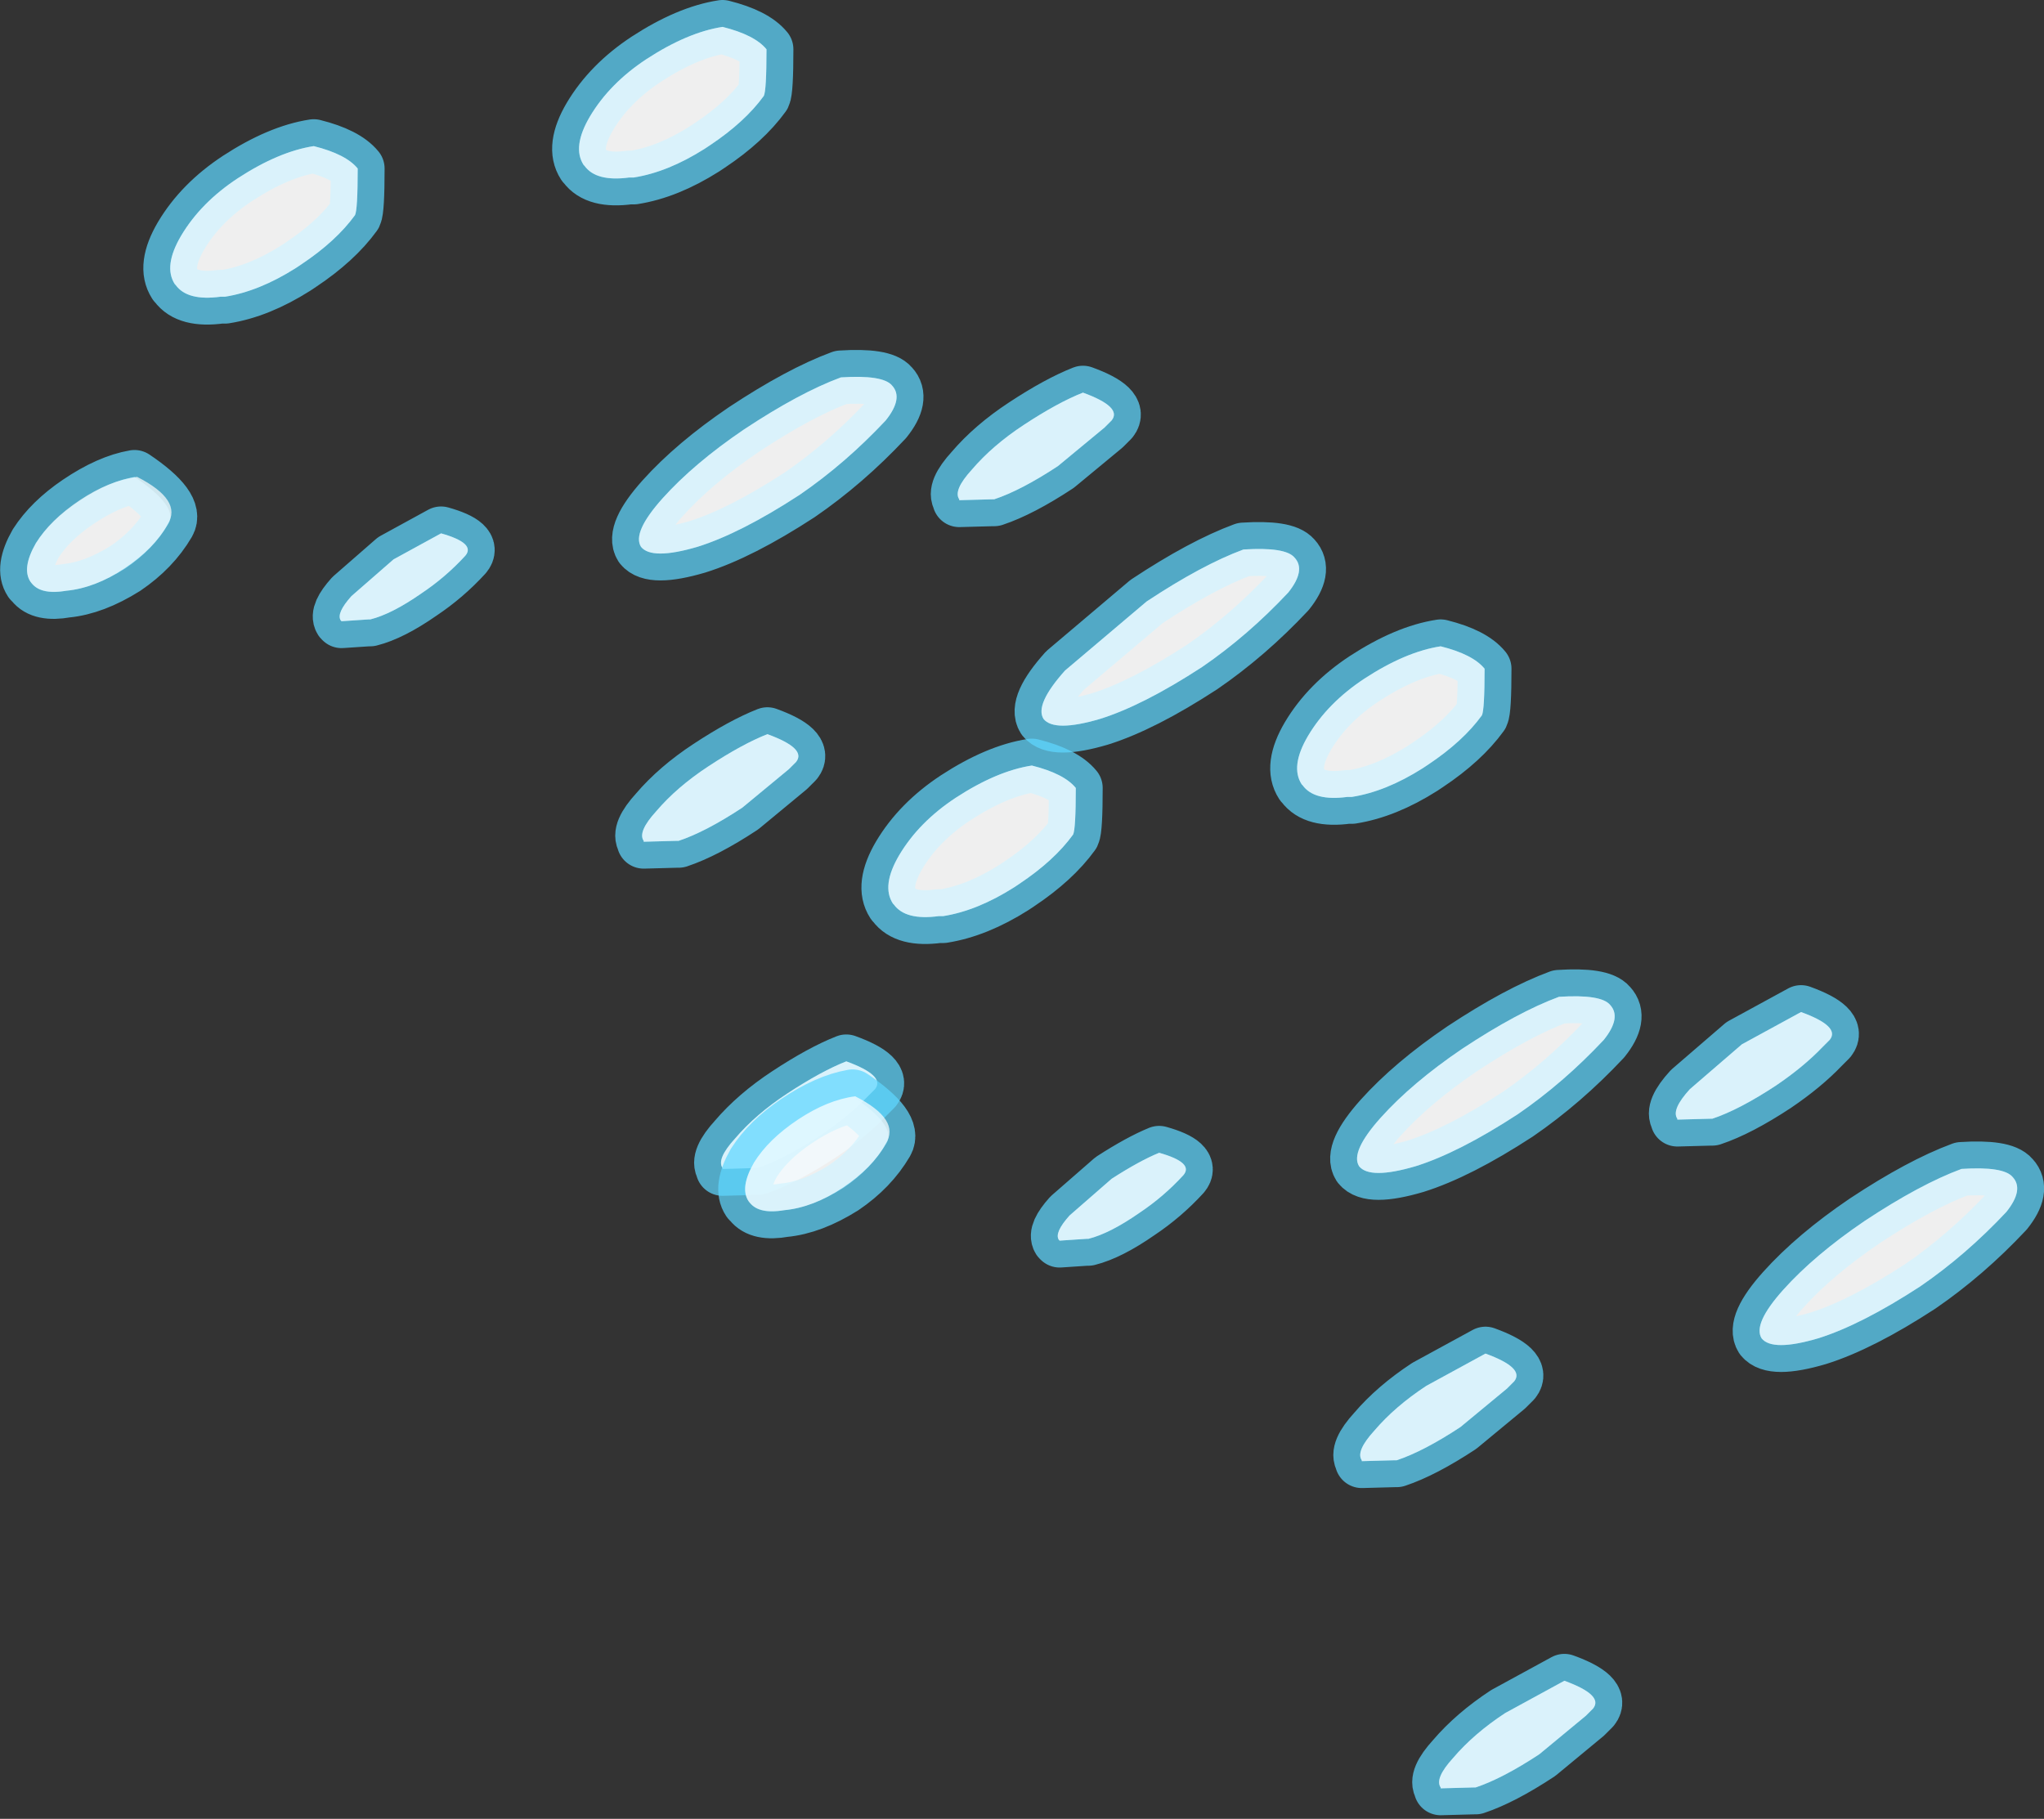 <?xml version="1.0" encoding="UTF-8" standalone="no"?>
<svg xmlns:xlink="http://www.w3.org/1999/xlink" height="101.45px" width="114.0px" xmlns="http://www.w3.org/2000/svg">
  <rect width="100%" height="100%" fill="#333333" stroke="none"/>
  <g transform="matrix(1.0, 0.0, 0.0, 1.0, 442.0, 662.5)">
    <path d="M-432.25 -646.65 Q-432.9 -647.65 -431.9 -649.35 -430.8 -651.2 -428.75 -652.55 -426.45 -654.05 -424.5 -654.35 -422.7 -653.9 -422.05 -653.1 -422.05 -650.8 -422.2 -650.5 -423.25 -649.05 -425.2 -647.75 L-425.5 -647.55 Q-427.55 -646.25 -429.45 -645.95 L-429.7 -645.95 Q-431.55 -645.7 -432.2 -646.6 L-432.25 -646.65 M-409.1 -656.0 Q-408.0 -657.85 -405.95 -659.2 -403.65 -660.7 -401.7 -661.0 -399.9 -660.55 -399.25 -659.75 -399.25 -657.45 -399.4 -657.15 -400.45 -655.7 -402.4 -654.4 L-402.7 -654.2 Q-404.75 -652.9 -406.65 -652.6 L-406.9 -652.6 Q-408.75 -652.35 -409.4 -653.25 L-409.45 -653.3 Q-410.1 -654.3 -409.1 -656.0 M-405.05 -634.7 Q-403.3 -636.65 -400.5 -638.55 -397.4 -640.6 -395.1 -641.45 -392.75 -641.6 -392.25 -641.0 -391.6 -640.3 -392.6 -639.05 -394.85 -636.65 -397.4 -634.9 -400.7 -632.75 -403.1 -632.0 -405.65 -631.25 -406.25 -632.0 -406.75 -632.8 -405.05 -634.7 M-416.05 -631.5 Q-417.15 -630.3 -418.5 -629.4 -420.15 -628.25 -421.35 -627.95 L-421.45 -627.95 -422.95 -627.85 -423.0 -627.9 Q-423.25 -628.3 -422.4 -629.25 L-420.05 -631.3 -417.4 -632.75 Q-415.45 -632.2 -416.05 -631.5 M-440.3 -630.05 Q-440.8 -630.8 -440.0 -632.2 -439.2 -633.45 -437.65 -634.5 -435.95 -635.65 -434.5 -635.9 -432.05 -634.25 -432.6 -633.3 -433.45 -631.85 -435.0 -630.8 -436.75 -629.7 -438.3 -629.55 -439.7 -629.3 -440.2 -629.95 L-440.3 -630.05 M-405.4 -617.25 Q-404.25 -618.6 -402.5 -619.75 -400.6 -621.0 -399.2 -621.55 -397.0 -620.75 -397.6 -620.0 L-398.0 -619.6 -400.6 -617.45 Q-402.65 -616.1 -404.15 -615.6 L-404.25 -615.6 -406.1 -615.55 -406.1 -615.6 Q-406.45 -616.1 -405.4 -617.25 M-369.8 -631.4 Q-369.15 -630.7 -370.15 -629.45 -372.4 -627.05 -374.95 -625.3 -378.25 -623.15 -380.65 -622.4 -383.2 -621.65 -383.8 -622.4 -384.3 -623.2 -382.6 -625.1 L-378.05 -628.95 Q-374.95 -631.0 -372.65 -631.85 -370.3 -632.0 -369.8 -631.4 M-383.0 -636.5 Q-385.05 -635.15 -386.55 -634.65 L-386.65 -634.65 -388.5 -634.6 -388.5 -634.65 Q-388.85 -635.15 -387.8 -636.3 -386.65 -637.65 -384.9 -638.8 -383.0 -640.05 -381.6 -640.6 -379.4 -639.8 -380.0 -639.05 L-380.4 -638.65 -383.0 -636.5 M-401.7 -597.35 Q-402.05 -597.85 -401.0 -599.0 -399.85 -600.35 -398.1 -601.5 -396.2 -602.75 -394.8 -603.3 -392.6 -602.5 -393.2 -601.75 L-393.6 -601.35 Q-394.65 -600.25 -396.2 -599.2 -398.25 -597.85 -399.75 -597.35 L-399.85 -597.35 -401.7 -597.3 -401.7 -597.35" fill="#ffffff" fill-opacity="0.722" fill-rule="evenodd" stroke="none"/>
    <path d="M-432.25 -646.65 Q-432.9 -647.65 -431.9 -649.35 -430.8 -651.2 -428.75 -652.55 -426.45 -654.05 -424.5 -654.35 -422.7 -653.9 -422.05 -653.1 -422.05 -650.8 -422.2 -650.5 -423.25 -649.05 -425.2 -647.75 L-425.5 -647.55 Q-427.55 -646.25 -429.45 -645.95 L-429.7 -645.95 Q-431.55 -645.7 -432.2 -646.6 L-432.25 -646.65 M-409.1 -656.0 Q-408.0 -657.85 -405.95 -659.2 -403.65 -660.7 -401.7 -661.0 -399.9 -660.55 -399.25 -659.75 -399.25 -657.45 -399.4 -657.15 -400.45 -655.7 -402.4 -654.4 L-402.7 -654.2 Q-404.75 -652.9 -406.65 -652.6 L-406.9 -652.6 Q-408.75 -652.35 -409.4 -653.25 L-409.45 -653.3 Q-410.1 -654.3 -409.1 -656.0 M-405.05 -634.7 Q-403.3 -636.65 -400.5 -638.55 -397.4 -640.6 -395.1 -641.45 -392.75 -641.6 -392.25 -641.0 -391.6 -640.3 -392.6 -639.05 -394.85 -636.65 -397.4 -634.9 -400.7 -632.75 -403.1 -632.0 -405.65 -631.25 -406.25 -632.0 -406.75 -632.8 -405.05 -634.7 M-416.05 -631.5 Q-417.15 -630.3 -418.5 -629.4 -420.15 -628.25 -421.35 -627.95 L-421.45 -627.95 -422.95 -627.85 -423.0 -627.9 Q-423.25 -628.3 -422.4 -629.25 L-420.05 -631.3 -417.4 -632.75 Q-415.45 -632.2 -416.05 -631.5 M-440.3 -630.05 Q-440.8 -630.8 -440.0 -632.2 -439.2 -633.45 -437.65 -634.5 -435.95 -635.65 -434.5 -635.9 -432.05 -634.25 -432.6 -633.3 -433.45 -631.85 -435.0 -630.8 -436.75 -629.7 -438.3 -629.55 -439.7 -629.3 -440.2 -629.95 L-440.3 -630.05 M-405.4 -617.25 Q-404.25 -618.6 -402.5 -619.75 -400.6 -621.0 -399.2 -621.55 -397.0 -620.75 -397.6 -620.0 L-398.0 -619.6 -400.6 -617.45 Q-402.65 -616.1 -404.15 -615.6 L-404.25 -615.6 -406.1 -615.55 -406.1 -615.6 Q-406.45 -616.1 -405.4 -617.25 M-369.8 -631.4 Q-369.15 -630.7 -370.15 -629.45 -372.4 -627.05 -374.95 -625.3 -378.25 -623.15 -380.65 -622.4 -383.2 -621.65 -383.8 -622.4 -384.3 -623.2 -382.6 -625.1 L-378.05 -628.95 Q-374.95 -631.0 -372.65 -631.85 -370.3 -632.0 -369.8 -631.4 M-383.0 -636.5 Q-385.05 -635.15 -386.55 -634.65 L-386.65 -634.65 -388.5 -634.6 -388.5 -634.65 Q-388.85 -635.15 -387.8 -636.3 -386.65 -637.65 -384.9 -638.8 -383.0 -640.05 -381.6 -640.6 -379.4 -639.8 -380.0 -639.05 L-380.4 -638.65 -383.0 -636.5 M-401.7 -597.35 Q-402.05 -597.85 -401.0 -599.0 -399.85 -600.35 -398.1 -601.5 -396.2 -602.75 -394.8 -603.3 -392.6 -602.5 -393.2 -601.75 L-393.6 -601.35 Q-394.65 -600.25 -396.2 -599.2 -398.25 -597.85 -399.75 -597.35 L-399.85 -597.35 -401.7 -597.3 -401.7 -597.35" fill="none" stroke="#5fd6ff" stroke-linecap="round" stroke-linejoin="round" stroke-opacity="0.722" stroke-width="3.0"/>
    <path d="M-432.25 -646.65 Q-432.9 -647.65 -431.9 -649.35 -430.8 -651.2 -428.75 -652.55 -426.45 -654.05 -424.5 -654.35 -422.7 -653.9 -422.05 -653.1 -422.05 -650.8 -422.2 -650.5 -423.25 -649.05 -425.2 -647.75 L-425.5 -647.55 Q-427.55 -646.25 -429.45 -645.95 L-429.7 -645.95 Q-431.55 -645.7 -432.2 -646.6 L-432.25 -646.65 M-409.1 -656.0 Q-408.0 -657.85 -405.95 -659.2 -403.65 -660.7 -401.7 -661.0 -399.9 -660.55 -399.25 -659.75 -399.25 -657.45 -399.4 -657.15 -400.45 -655.7 -402.4 -654.4 L-402.7 -654.2 Q-404.75 -652.9 -406.65 -652.6 L-406.9 -652.6 Q-408.75 -652.35 -409.4 -653.25 L-409.45 -653.3 Q-410.1 -654.3 -409.1 -656.0 M-405.05 -634.7 Q-403.3 -636.65 -400.5 -638.55 -397.4 -640.6 -395.1 -641.45 -392.75 -641.6 -392.25 -641.0 -391.6 -640.3 -392.6 -639.05 -394.85 -636.65 -397.4 -634.9 -400.7 -632.75 -403.1 -632.0 -405.65 -631.25 -406.25 -632.0 -406.75 -632.8 -405.05 -634.7 M-416.05 -631.5 Q-417.15 -630.3 -418.5 -629.4 -420.15 -628.25 -421.35 -627.95 L-421.45 -627.95 -422.95 -627.85 -423.0 -627.9 Q-423.25 -628.3 -422.4 -629.25 L-420.05 -631.3 -417.4 -632.75 Q-415.45 -632.2 -416.05 -631.5 M-440.3 -630.05 Q-440.8 -630.8 -440.0 -632.2 -439.2 -633.5 -437.55 -634.6 -435.9 -635.7 -434.35 -635.9 -431.8 -634.6 -432.65 -633.25 -433.4 -631.9 -435.05 -630.8 -436.7 -629.7 -438.3 -629.55 -439.8 -629.3 -440.3 -630.05 M-405.4 -617.25 Q-404.25 -618.6 -402.5 -619.75 -400.6 -621.0 -399.2 -621.55 -397.0 -620.75 -397.6 -620.0 L-398.0 -619.6 -400.6 -617.45 Q-402.65 -616.1 -404.15 -615.6 L-404.25 -615.6 -406.1 -615.55 -406.1 -615.6 Q-406.45 -616.1 -405.4 -617.25 M-369.8 -631.4 Q-369.15 -630.7 -370.15 -629.45 -372.4 -627.05 -374.95 -625.3 -378.25 -623.15 -380.65 -622.4 -383.2 -621.65 -383.8 -622.4 -384.3 -623.2 -382.6 -625.1 L-378.05 -628.95 Q-374.95 -631.0 -372.65 -631.85 -370.3 -632.0 -369.8 -631.4 M-383.0 -636.5 Q-385.05 -635.15 -386.55 -634.65 L-386.65 -634.65 -388.5 -634.6 -388.5 -634.65 Q-388.85 -635.15 -387.8 -636.3 -386.65 -637.65 -384.9 -638.8 -383.0 -640.05 -381.6 -640.6 -379.4 -639.8 -380.0 -639.05 L-380.4 -638.65 -383.0 -636.5 M-401.7 -597.35 Q-402.05 -597.85 -401.0 -599.0 -399.85 -600.35 -398.1 -601.5 -396.2 -602.75 -394.8 -603.3 -392.6 -602.5 -393.2 -601.75 L-393.6 -601.35 Q-394.65 -600.25 -396.2 -599.2 -398.25 -597.85 -399.75 -597.35 L-399.85 -597.35 -401.7 -597.3 -401.7 -597.35" fill="#ffffff" fill-opacity="0.722" fill-rule="evenodd" stroke="none"/>
    <path d="M-432.25 -646.65 Q-432.9 -647.65 -431.9 -649.35 -430.8 -651.2 -428.75 -652.55 -426.45 -654.05 -424.5 -654.35 -422.7 -653.9 -422.05 -653.1 -422.05 -650.8 -422.2 -650.5 -423.25 -649.05 -425.2 -647.75 L-425.5 -647.55 Q-427.55 -646.25 -429.45 -645.95 L-429.7 -645.95 Q-431.55 -645.7 -432.2 -646.6 L-432.25 -646.65 M-409.1 -656.0 Q-408.0 -657.85 -405.95 -659.2 -403.65 -660.7 -401.7 -661.0 -399.9 -660.55 -399.25 -659.75 -399.25 -657.45 -399.4 -657.15 -400.45 -655.7 -402.4 -654.4 L-402.7 -654.2 Q-404.75 -652.9 -406.65 -652.6 L-406.9 -652.6 Q-408.75 -652.35 -409.4 -653.25 L-409.45 -653.3 Q-410.1 -654.3 -409.1 -656.0 M-405.05 -634.7 Q-403.3 -636.65 -400.5 -638.55 -397.4 -640.6 -395.1 -641.45 -392.75 -641.6 -392.25 -641.0 -391.6 -640.3 -392.6 -639.05 -394.85 -636.65 -397.4 -634.9 -400.7 -632.75 -403.1 -632.0 -405.65 -631.25 -406.25 -632.0 -406.75 -632.8 -405.05 -634.7 M-416.05 -631.5 Q-417.15 -630.3 -418.5 -629.4 -420.15 -628.25 -421.35 -627.95 L-421.45 -627.95 -422.95 -627.85 -423.0 -627.9 Q-423.25 -628.3 -422.4 -629.25 L-420.05 -631.3 -417.4 -632.75 Q-415.45 -632.2 -416.05 -631.5 M-440.3 -630.05 Q-440.8 -630.8 -440.0 -632.2 -439.2 -633.5 -437.55 -634.6 -435.9 -635.7 -434.35 -635.9 -431.8 -634.6 -432.65 -633.25 -433.4 -631.9 -435.05 -630.8 -436.7 -629.7 -438.3 -629.55 -439.8 -629.3 -440.3 -630.05 M-405.4 -617.25 Q-404.25 -618.6 -402.5 -619.75 -400.6 -621.0 -399.2 -621.55 -397.0 -620.75 -397.6 -620.0 L-398.0 -619.6 -400.6 -617.45 Q-402.65 -616.1 -404.15 -615.6 L-404.25 -615.6 -406.1 -615.55 -406.1 -615.6 Q-406.45 -616.1 -405.4 -617.25 M-369.8 -631.4 Q-369.15 -630.7 -370.15 -629.45 -372.4 -627.05 -374.95 -625.3 -378.25 -623.15 -380.65 -622.4 -383.2 -621.65 -383.8 -622.4 -384.3 -623.2 -382.6 -625.1 L-378.05 -628.95 Q-374.95 -631.0 -372.65 -631.85 -370.3 -632.0 -369.8 -631.4 M-383.0 -636.5 Q-385.05 -635.15 -386.55 -634.65 L-386.65 -634.65 -388.5 -634.6 -388.5 -634.65 Q-388.85 -635.15 -387.8 -636.3 -386.65 -637.65 -384.9 -638.8 -383.0 -640.05 -381.6 -640.6 -379.4 -639.8 -380.0 -639.05 L-380.4 -638.65 -383.0 -636.5 M-401.7 -597.35 Q-402.05 -597.85 -401.0 -599.0 -399.85 -600.35 -398.1 -601.5 -396.2 -602.75 -394.8 -603.3 -392.6 -602.5 -393.2 -601.75 L-393.6 -601.35 Q-394.65 -600.25 -396.2 -599.2 -398.25 -597.85 -399.75 -597.35 L-399.85 -597.35 -401.7 -597.3 -401.7 -597.35" fill="none" stroke="#183640" stroke-linecap="round" stroke-linejoin="round" stroke-opacity="0.0" stroke-width="0.75"/>
    <path d="M-365.9 -624.65 Q-363.6 -626.15 -361.65 -626.45 -359.85 -626.0 -359.2 -625.2 -359.2 -622.9 -359.35 -622.6 -360.4 -621.15 -362.35 -619.85 L-362.65 -619.65 Q-364.7 -618.35 -366.6 -618.05 L-366.85 -618.05 Q-368.7 -617.8 -369.35 -618.7 L-369.4 -618.75 Q-370.05 -619.75 -369.05 -621.45 -367.95 -623.3 -365.9 -624.65 M-388.7 -618.0 Q-386.4 -619.5 -384.45 -619.8 -382.65 -619.35 -382.0 -618.55 -382.0 -616.25 -382.15 -615.95 -383.2 -614.5 -385.15 -613.2 L-385.45 -613.0 Q-387.5 -611.7 -389.4 -611.4 L-389.65 -611.4 Q-391.5 -611.15 -392.15 -612.05 L-392.2 -612.1 Q-392.85 -613.1 -391.85 -614.8 -390.75 -616.65 -388.7 -618.0 M-399.95 -597.65 Q-399.15 -598.9 -397.6 -599.95 -395.9 -601.1 -394.45 -601.35 -392.0 -599.7 -392.55 -598.75 -393.4 -597.3 -394.95 -596.25 -396.7 -595.15 -398.25 -595.0 -399.65 -594.75 -400.15 -595.4 L-400.25 -595.5 Q-400.75 -596.25 -399.95 -597.65 M-376.0 -596.95 Q-377.1 -595.75 -378.45 -594.85 -380.1 -593.7 -381.3 -593.4 L-381.4 -593.4 -382.9 -593.3 -382.95 -593.35 Q-383.2 -593.75 -382.35 -594.7 L-380.0 -596.75 Q-378.45 -597.75 -377.35 -598.2 -375.4 -597.65 -376.0 -596.95 M-365.0 -600.15 Q-363.25 -602.1 -360.45 -604.0 -357.35 -606.05 -355.05 -606.9 -352.7 -607.05 -352.2 -606.45 -351.55 -605.75 -352.55 -604.5 -354.8 -602.1 -357.35 -600.35 -360.65 -598.2 -363.05 -597.45 -365.6 -596.7 -366.2 -597.45 -366.7 -598.25 -365.0 -600.15 M-346.6 -600.1 L-348.45 -600.05 -348.45 -600.1 Q-348.8 -600.6 -347.75 -601.75 L-344.85 -604.25 -341.55 -606.05 Q-339.35 -605.25 -339.95 -604.5 L-340.35 -604.1 Q-341.4 -603.0 -342.95 -601.95 -345.0 -600.6 -346.5 -600.1 L-346.6 -600.1 M-332.6 -597.3 Q-330.25 -597.45 -329.75 -596.85 -329.1 -596.15 -330.1 -594.9 -332.35 -592.5 -334.9 -590.75 -338.2 -588.6 -340.6 -587.85 -343.15 -587.1 -343.75 -587.85 -344.25 -588.65 -342.55 -590.55 -340.8 -592.5 -338.0 -594.4 -334.9 -596.45 -332.6 -597.3 M-364.1 -581.05 L-364.2 -581.05 -366.05 -581.0 -366.05 -581.05 Q-366.4 -581.55 -365.35 -582.7 -364.2 -584.05 -362.45 -585.2 L-359.15 -587.0 Q-356.95 -586.2 -357.55 -585.45 L-357.95 -585.05 -360.55 -582.9 Q-362.6 -581.55 -364.1 -581.05 M-353.55 -566.8 L-356.15 -564.65 Q-358.2 -563.3 -359.7 -562.8 L-359.8 -562.8 -361.65 -562.75 -361.65 -562.8 Q-362.0 -563.3 -360.95 -564.45 -359.8 -565.8 -358.05 -566.95 L-354.75 -568.75 Q-352.55 -567.95 -353.15 -567.2 L-353.55 -566.8" fill="#ffffff" fill-opacity="0.722" fill-rule="evenodd" stroke="none"/>
    <path d="M-365.9 -624.65 Q-363.6 -626.15 -361.65 -626.45 -359.85 -626.0 -359.2 -625.2 -359.2 -622.9 -359.35 -622.6 -360.4 -621.15 -362.35 -619.85 L-362.65 -619.65 Q-364.7 -618.35 -366.6 -618.05 L-366.85 -618.05 Q-368.7 -617.8 -369.35 -618.7 L-369.4 -618.75 Q-370.05 -619.75 -369.05 -621.45 -367.95 -623.3 -365.9 -624.65 M-388.7 -618.0 Q-386.4 -619.5 -384.45 -619.8 -382.65 -619.35 -382.0 -618.55 -382.0 -616.25 -382.15 -615.95 -383.2 -614.5 -385.15 -613.2 L-385.45 -613.0 Q-387.5 -611.7 -389.4 -611.4 L-389.65 -611.4 Q-391.5 -611.15 -392.15 -612.05 L-392.2 -612.1 Q-392.85 -613.1 -391.85 -614.8 -390.75 -616.65 -388.7 -618.0 M-399.95 -597.65 Q-399.15 -598.9 -397.6 -599.95 -395.9 -601.1 -394.45 -601.35 -392.0 -599.7 -392.55 -598.75 -393.4 -597.3 -394.95 -596.25 -396.7 -595.15 -398.25 -595.0 -399.65 -594.75 -400.15 -595.4 L-400.25 -595.5 Q-400.75 -596.25 -399.95 -597.65 M-376.0 -596.95 Q-377.1 -595.75 -378.45 -594.85 -380.1 -593.7 -381.3 -593.4 L-381.4 -593.4 -382.9 -593.3 -382.95 -593.35 Q-383.2 -593.75 -382.35 -594.7 L-380.0 -596.75 Q-378.45 -597.75 -377.35 -598.2 -375.4 -597.65 -376.0 -596.95 M-365.0 -600.15 Q-363.25 -602.1 -360.45 -604.0 -357.35 -606.05 -355.05 -606.9 -352.7 -607.05 -352.2 -606.45 -351.55 -605.75 -352.55 -604.5 -354.8 -602.1 -357.35 -600.35 -360.65 -598.2 -363.05 -597.45 -365.6 -596.7 -366.2 -597.45 -366.7 -598.25 -365.0 -600.15 M-346.6 -600.1 L-348.45 -600.05 -348.45 -600.1 Q-348.8 -600.6 -347.75 -601.75 L-344.85 -604.25 -341.55 -606.05 Q-339.35 -605.25 -339.95 -604.5 L-340.35 -604.1 Q-341.4 -603.0 -342.95 -601.95 -345.0 -600.6 -346.5 -600.1 L-346.6 -600.1 M-332.6 -597.3 Q-330.25 -597.45 -329.75 -596.85 -329.1 -596.15 -330.1 -594.9 -332.35 -592.5 -334.9 -590.75 -338.2 -588.6 -340.6 -587.85 -343.15 -587.1 -343.75 -587.85 -344.25 -588.65 -342.55 -590.55 -340.8 -592.5 -338.0 -594.4 -334.9 -596.45 -332.6 -597.3 M-364.1 -581.05 L-364.2 -581.05 -366.05 -581.0 -366.05 -581.05 Q-366.4 -581.55 -365.35 -582.7 -364.2 -584.05 -362.45 -585.2 L-359.15 -587.0 Q-356.95 -586.2 -357.55 -585.45 L-357.95 -585.05 -360.55 -582.9 Q-362.6 -581.55 -364.1 -581.05 M-353.55 -566.8 L-356.15 -564.65 Q-358.2 -563.3 -359.7 -562.8 L-359.8 -562.8 -361.65 -562.75 -361.65 -562.8 Q-362.0 -563.3 -360.95 -564.45 -359.8 -565.8 -358.05 -566.95 L-354.75 -568.75 Q-352.55 -567.95 -353.15 -567.2 L-353.55 -566.8" fill="none" stroke="#5fd6ff" stroke-linecap="round" stroke-linejoin="round" stroke-opacity="0.722" stroke-width="3.0"/>
    <path d="M-365.9 -624.65 Q-363.6 -626.15 -361.65 -626.45 -359.85 -626.0 -359.2 -625.2 -359.2 -622.9 -359.35 -622.6 -360.4 -621.15 -362.35 -619.85 L-362.65 -619.65 Q-364.7 -618.35 -366.6 -618.05 L-366.85 -618.05 Q-368.7 -617.8 -369.35 -618.7 L-369.4 -618.75 Q-370.05 -619.75 -369.05 -621.45 -367.95 -623.3 -365.9 -624.65 M-388.7 -618.0 Q-386.4 -619.5 -384.45 -619.8 -382.65 -619.35 -382.0 -618.55 -382.0 -616.25 -382.15 -615.95 -383.2 -614.5 -385.15 -613.2 L-385.45 -613.0 Q-387.5 -611.7 -389.4 -611.4 L-389.65 -611.4 Q-391.5 -611.15 -392.15 -612.05 L-392.2 -612.1 Q-392.85 -613.1 -391.85 -614.8 -390.75 -616.65 -388.7 -618.0 M-399.95 -597.65 Q-399.15 -598.95 -397.5 -600.05 -395.85 -601.15 -394.3 -601.35 -391.75 -600.05 -392.6 -598.7 -393.35 -597.35 -395.0 -596.25 -396.65 -595.15 -398.25 -595.0 -399.75 -594.75 -400.25 -595.5 -400.75 -596.25 -399.95 -597.65 M-376.0 -596.95 Q-377.1 -595.75 -378.45 -594.85 -380.1 -593.7 -381.3 -593.4 L-381.4 -593.4 -382.9 -593.3 -382.95 -593.35 Q-383.2 -593.75 -382.35 -594.7 L-380.0 -596.75 Q-378.45 -597.75 -377.35 -598.2 -375.4 -597.65 -376.0 -596.95 M-365.0 -600.15 Q-363.25 -602.1 -360.45 -604.0 -357.35 -606.05 -355.05 -606.9 -352.7 -607.05 -352.2 -606.45 -351.55 -605.75 -352.55 -604.5 -354.8 -602.1 -357.35 -600.35 -360.65 -598.2 -363.05 -597.45 -365.6 -596.7 -366.2 -597.45 -366.7 -598.25 -365.0 -600.15 M-346.6 -600.1 L-348.45 -600.05 -348.45 -600.1 Q-348.8 -600.6 -347.75 -601.75 L-344.85 -604.25 -341.55 -606.05 Q-339.35 -605.25 -339.95 -604.5 L-340.35 -604.1 Q-341.4 -603.0 -342.95 -601.95 -345.0 -600.6 -346.5 -600.1 L-346.6 -600.1 M-332.6 -597.3 Q-330.25 -597.45 -329.75 -596.85 -329.1 -596.15 -330.1 -594.9 -332.35 -592.5 -334.9 -590.75 -338.2 -588.6 -340.6 -587.85 -343.15 -587.1 -343.75 -587.85 -344.25 -588.65 -342.55 -590.55 -340.8 -592.5 -338.0 -594.4 -334.9 -596.45 -332.6 -597.3 M-364.1 -581.05 L-364.2 -581.05 -366.05 -581.0 -366.05 -581.05 Q-366.4 -581.55 -365.35 -582.7 -364.2 -584.05 -362.45 -585.2 L-359.15 -587.0 Q-356.95 -586.2 -357.55 -585.45 L-357.95 -585.05 -360.55 -582.9 Q-362.6 -581.55 -364.1 -581.05 M-353.55 -566.8 L-356.15 -564.65 Q-358.2 -563.3 -359.7 -562.8 L-359.8 -562.8 -361.65 -562.75 -361.65 -562.8 Q-362.0 -563.3 -360.95 -564.45 -359.8 -565.8 -358.05 -566.95 L-354.75 -568.75 Q-352.55 -567.95 -353.15 -567.2 L-353.55 -566.8" fill="#ffffff" fill-opacity="0.722" fill-rule="evenodd" stroke="none"/>
    <path d="M-365.9 -624.65 Q-363.6 -626.15 -361.65 -626.45 -359.85 -626.0 -359.2 -625.2 -359.2 -622.9 -359.35 -622.6 -360.4 -621.15 -362.35 -619.85 L-362.65 -619.65 Q-364.7 -618.35 -366.6 -618.05 L-366.85 -618.05 Q-368.7 -617.8 -369.35 -618.7 L-369.4 -618.75 Q-370.05 -619.75 -369.05 -621.45 -367.95 -623.3 -365.9 -624.65 M-388.7 -618.0 Q-386.4 -619.5 -384.45 -619.8 -382.65 -619.35 -382.0 -618.55 -382.0 -616.25 -382.15 -615.95 -383.2 -614.5 -385.15 -613.2 L-385.45 -613.0 Q-387.5 -611.7 -389.4 -611.4 L-389.65 -611.4 Q-391.5 -611.15 -392.15 -612.05 L-392.2 -612.1 Q-392.85 -613.1 -391.85 -614.8 -390.75 -616.65 -388.7 -618.0 M-399.95 -597.65 Q-399.15 -598.95 -397.5 -600.05 -395.85 -601.15 -394.3 -601.35 -391.75 -600.05 -392.6 -598.7 -393.35 -597.35 -395.0 -596.25 -396.65 -595.15 -398.25 -595.0 -399.75 -594.75 -400.25 -595.5 -400.75 -596.25 -399.95 -597.65 M-376.0 -596.95 Q-377.1 -595.75 -378.45 -594.85 -380.1 -593.7 -381.3 -593.4 L-381.4 -593.4 -382.9 -593.3 -382.95 -593.35 Q-383.2 -593.75 -382.35 -594.7 L-380.0 -596.75 Q-378.45 -597.75 -377.35 -598.2 -375.4 -597.65 -376.0 -596.95 M-365.0 -600.15 Q-363.25 -602.1 -360.45 -604.0 -357.35 -606.05 -355.05 -606.9 -352.7 -607.05 -352.2 -606.45 -351.55 -605.75 -352.55 -604.5 -354.8 -602.1 -357.35 -600.35 -360.65 -598.2 -363.05 -597.45 -365.6 -596.7 -366.2 -597.45 -366.7 -598.25 -365.0 -600.15 M-346.6 -600.1 L-348.45 -600.05 -348.45 -600.1 Q-348.8 -600.6 -347.75 -601.75 L-344.85 -604.25 -341.55 -606.05 Q-339.35 -605.25 -339.95 -604.5 L-340.35 -604.1 Q-341.4 -603.0 -342.95 -601.95 -345.0 -600.6 -346.5 -600.1 L-346.6 -600.1 M-332.6 -597.3 Q-330.25 -597.45 -329.75 -596.85 -329.1 -596.15 -330.1 -594.9 -332.35 -592.5 -334.9 -590.75 -338.2 -588.6 -340.6 -587.85 -343.15 -587.1 -343.75 -587.85 -344.25 -588.65 -342.55 -590.55 -340.8 -592.5 -338.0 -594.4 -334.9 -596.45 -332.6 -597.3 M-364.1 -581.05 L-364.2 -581.05 -366.05 -581.0 -366.05 -581.05 Q-366.4 -581.55 -365.35 -582.7 -364.2 -584.05 -362.45 -585.2 L-359.15 -587.0 Q-356.95 -586.2 -357.55 -585.45 L-357.95 -585.05 -360.55 -582.9 Q-362.6 -581.55 -364.1 -581.05 M-353.55 -566.8 L-356.15 -564.65 Q-358.2 -563.3 -359.7 -562.8 L-359.8 -562.8 -361.65 -562.75 -361.65 -562.8 Q-362.0 -563.3 -360.95 -564.45 -359.8 -565.8 -358.05 -566.95 L-354.75 -568.75 Q-352.55 -567.95 -353.15 -567.2 L-353.55 -566.8" fill="none" stroke="#183640" stroke-linecap="round" stroke-linejoin="round" stroke-opacity="0.0" stroke-width="0.75"/>
  </g>
</svg>
